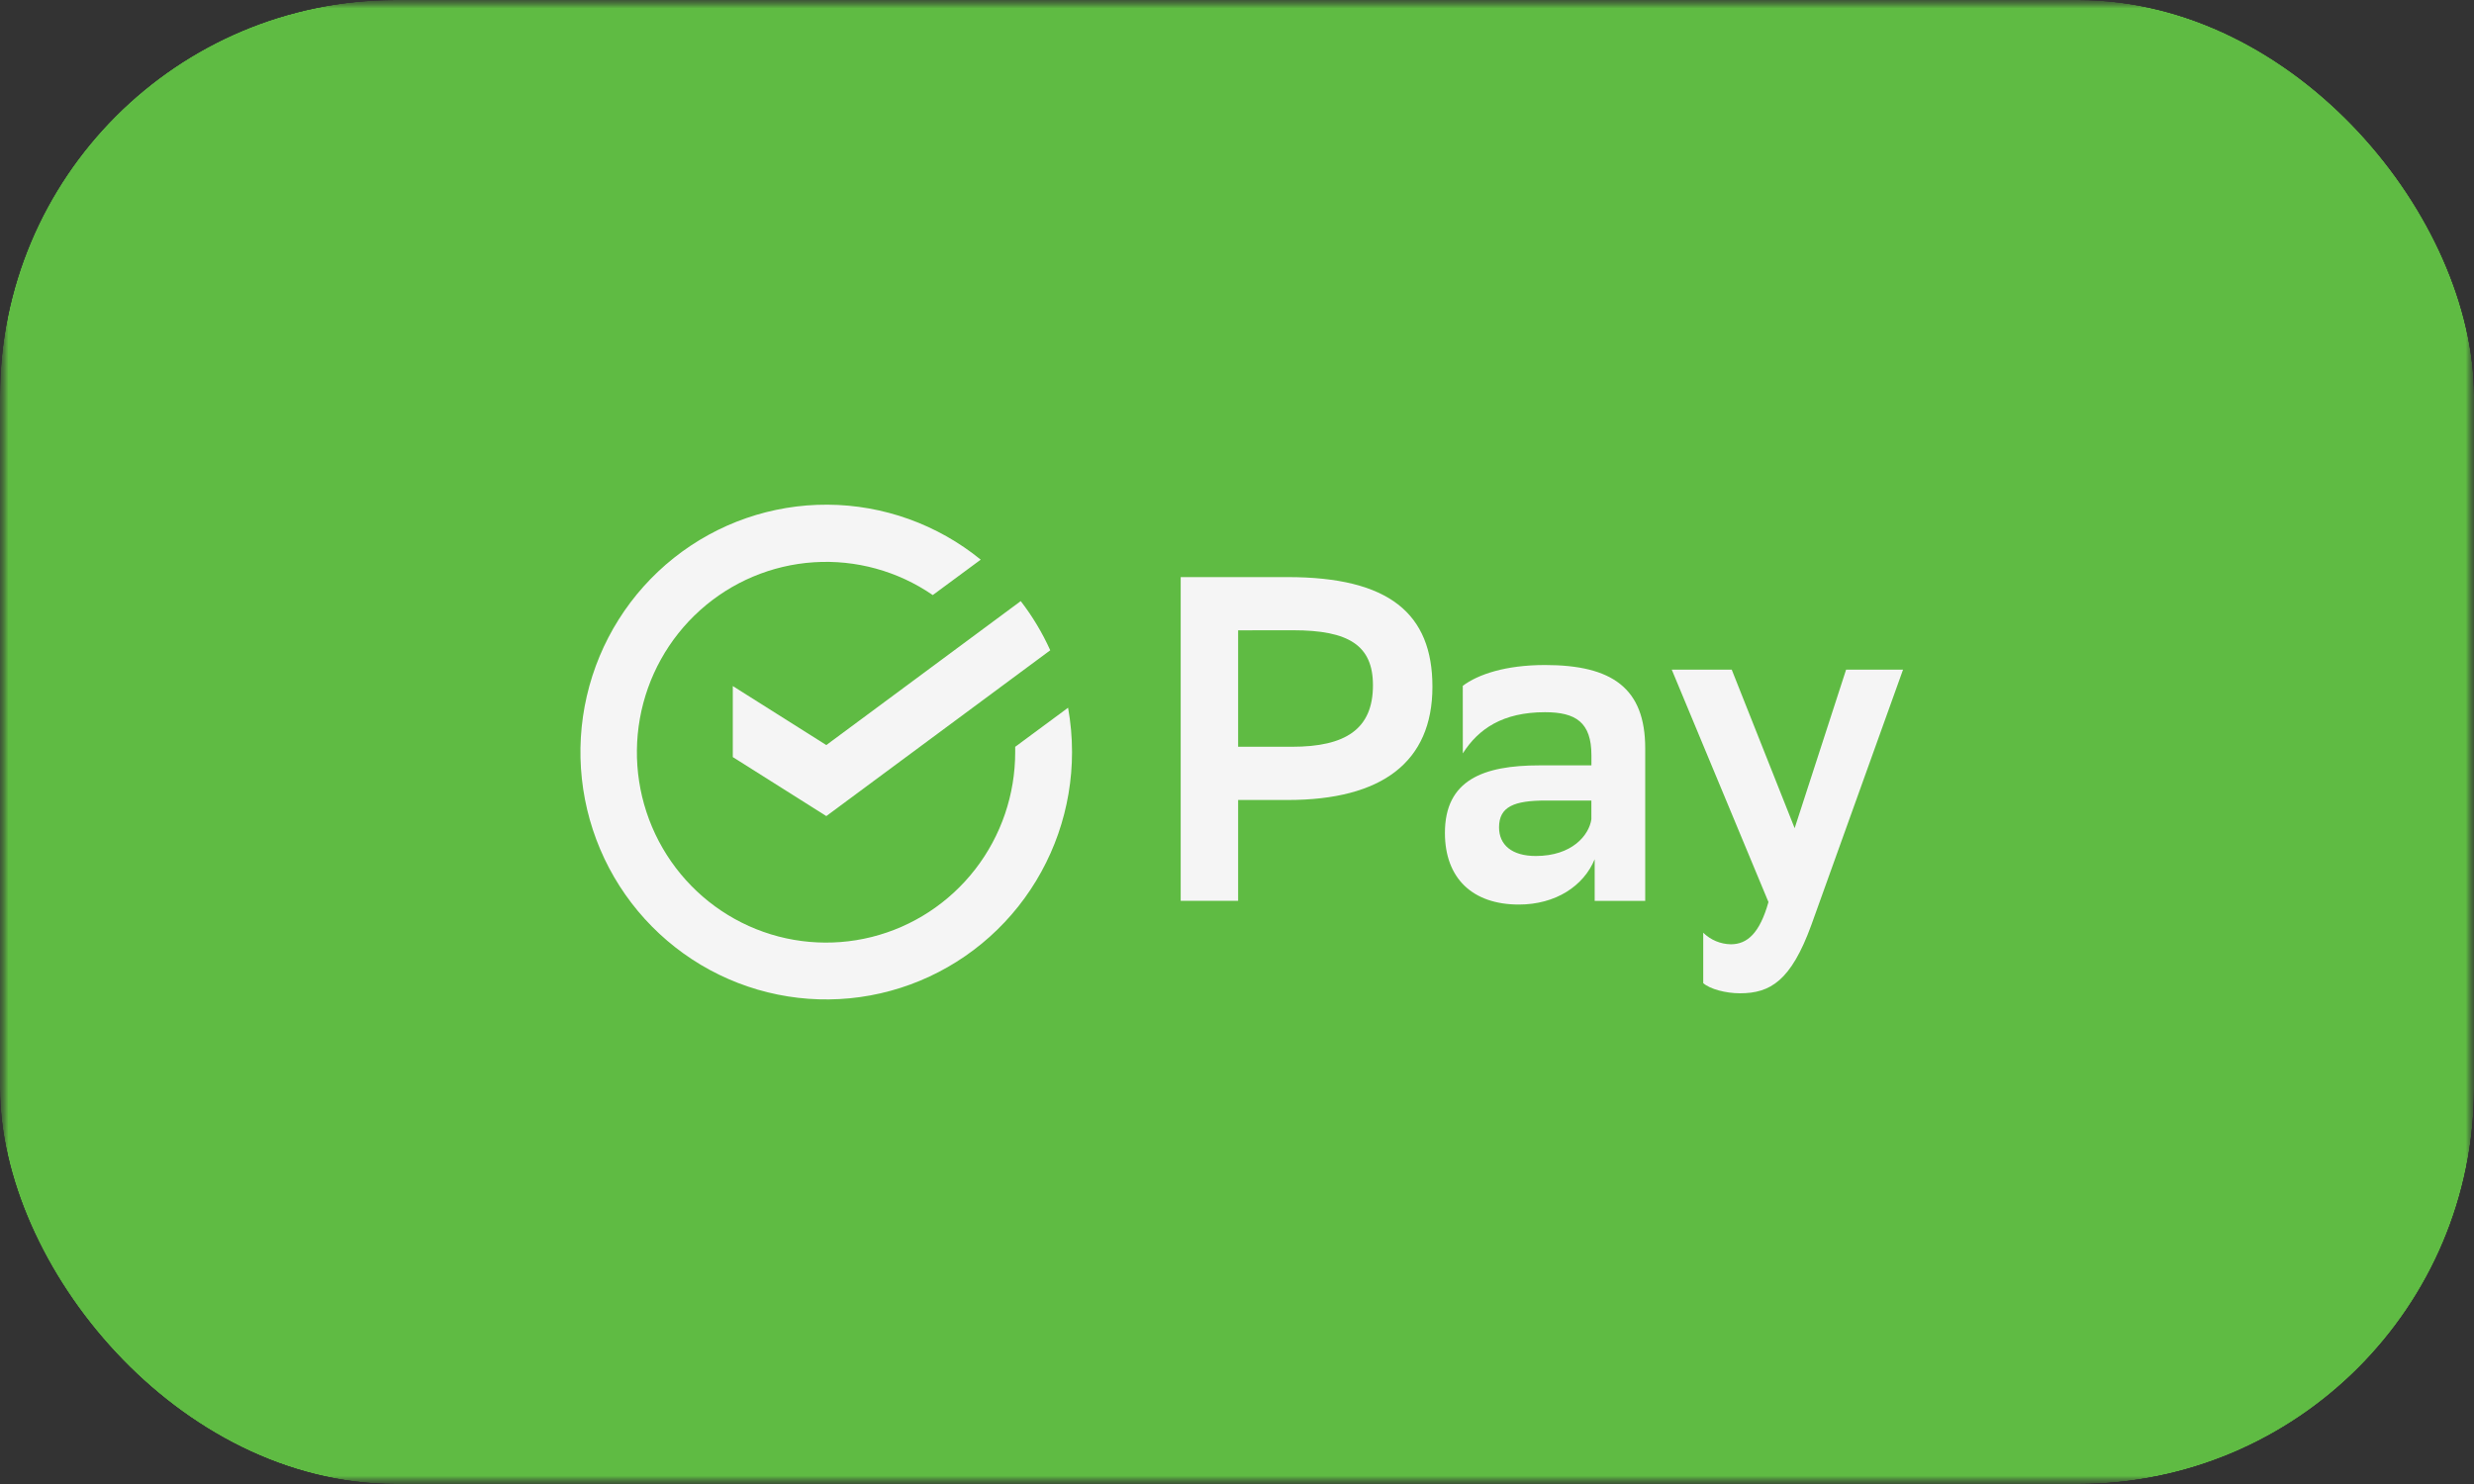 <svg width="150" height="90" viewBox="0 0 150 90" fill="none" xmlns="http://www.w3.org/2000/svg">
<rect x="0" y="0" width="150" height="90" fill="#333333" stroke="none"/>
<g clip-path="url(#clip0_58_4025)">
<mask id="mask0_58_4025" style="mask-type:luminance" maskUnits="userSpaceOnUse" x="0" y="0" width="150" height="90">
<path d="M145.673 0H4.327C1.937 0 0 1.95 0 4.355V85.645C0 88.05 1.937 90 4.327 90H145.673C148.063 90 150 88.05 150 85.645V4.355C150 1.95 148.063 0 145.673 0Z" fill="white"/>
</mask>
<g mask="url(#mask0_58_4025)">
<mask id="mask1_58_4025" style="mask-type:luminance" maskUnits="userSpaceOnUse" x="0" y="0" width="150" height="90">
<path d="M150 0H0V90H150V0Z" fill="white"/>
</mask>
<g mask="url(#mask1_58_4025)">
<path d="M145.673 0H4.327C1.937 0 0 1.95 0 4.355V85.645C0 88.05 1.937 90 4.327 90H145.673C148.063 90 150 88.05 150 85.645V4.355C150 1.95 148.063 0 145.673 0Z" fill="#5FBB43"/>
<mask id="mask2_58_4025" style="mask-type:alpha" maskUnits="userSpaceOnUse" x="0" y="0" width="150" height="90">
<path d="M145.673 0H4.327C1.937 0 0 1.95 0 4.355V85.645C0 88.05 1.937 90 4.327 90H145.673C148.063 90 150 88.05 150 85.645V4.355C150 1.95 148.063 0 145.673 0Z" fill="url(#paint0_linear_58_4025)"/>
</mask>
<g mask="url(#mask2_58_4025)">
<path d="M75.068 48.517V54.631H71.586V34.999H78.074C84.232 34.999 86.849 37.217 86.849 41.648C86.849 46.219 83.785 48.517 78.074 48.517H75.068ZM75.068 38.227V45.289H78.34C81.571 45.289 83.243 44.225 83.243 41.561C83.243 39.149 81.789 38.223 78.398 38.223L75.068 38.227Z" fill="#F5F5F5"/>
<path d="M88.689 41.594C89.605 40.902 91.277 40.331 93.676 40.331C97.743 40.331 99.75 41.736 99.75 45.381V54.635H96.686V52.11C96.017 53.735 94.319 54.858 92.088 54.858C89.274 54.858 87.606 53.26 87.606 50.511C87.606 47.313 89.918 46.417 93.341 46.417H96.489V45.802C96.489 43.811 95.544 43.193 93.676 43.193C91.114 43.193 89.638 44.203 88.692 45.689L88.689 41.594ZM96.486 49.684V48.55H93.731C91.808 48.55 90.888 48.916 90.888 50.175C90.888 51.24 91.666 51.913 93.116 51.913C95.315 51.913 96.348 50.651 96.486 49.684Z" fill="#F5F5F5"/>
<path d="M101.359 40.611H104.995L108.811 50.228L111.93 40.611H115.383L109.814 56.12C108.586 59.482 107.335 60.24 105.496 60.24C104.631 60.24 103.679 59.987 103.268 59.625V56.566C103.716 57.006 104.314 57.257 104.94 57.268C105.939 57.268 106.692 56.595 107.223 54.707L101.359 40.611Z" fill="#F5F5F5"/>
<path d="M44.43 41.607V45.914L50.1 49.493L63.677 39.437C63.198 38.377 62.598 37.376 61.888 36.455L50.1 45.186L44.43 41.607Z" fill="#F5F5F5"/>
<path d="M61.552 45.292V45.603C61.556 48.183 60.702 50.689 59.125 52.723C57.549 54.757 55.341 56.201 52.855 56.824C50.368 57.447 47.745 57.214 45.406 56.162C43.066 55.109 41.144 53.299 39.946 51.018C38.748 48.738 38.343 46.119 38.796 43.58C39.249 41.041 40.534 38.728 42.445 37.01C44.357 35.291 46.785 34.267 49.342 34.1C51.899 33.933 54.438 34.633 56.554 36.089L59.462 33.941C56.833 31.802 53.559 30.626 50.179 30.607C46.799 30.588 43.513 31.726 40.859 33.835C38.206 35.943 36.344 38.898 35.579 42.212C34.813 45.527 35.19 49.005 36.646 52.076C38.103 55.146 40.554 57.627 43.596 59.111C46.638 60.595 50.09 60.994 53.387 60.242C56.684 59.49 59.629 57.632 61.739 54.974C63.849 52.315 64.998 49.013 64.998 45.61C64.998 44.708 64.917 43.808 64.758 42.921L61.552 45.292Z" fill="#F5F5F5"/>
</g>
</g>
</g>
</g>
<defs>
<linearGradient id="paint0_linear_58_4025" x1="0" y1="0" x2="201.391" y2="98.009" gradientUnits="userSpaceOnUse">
<stop stop-color="#715AFF"/>
<stop offset="1" stop-color="#5290FF"/>
</linearGradient>
<clipPath id="clip0_58_4025">
<rect width="150" height="90" rx="24" fill="white"/>
</clipPath>
</defs>
</svg>
